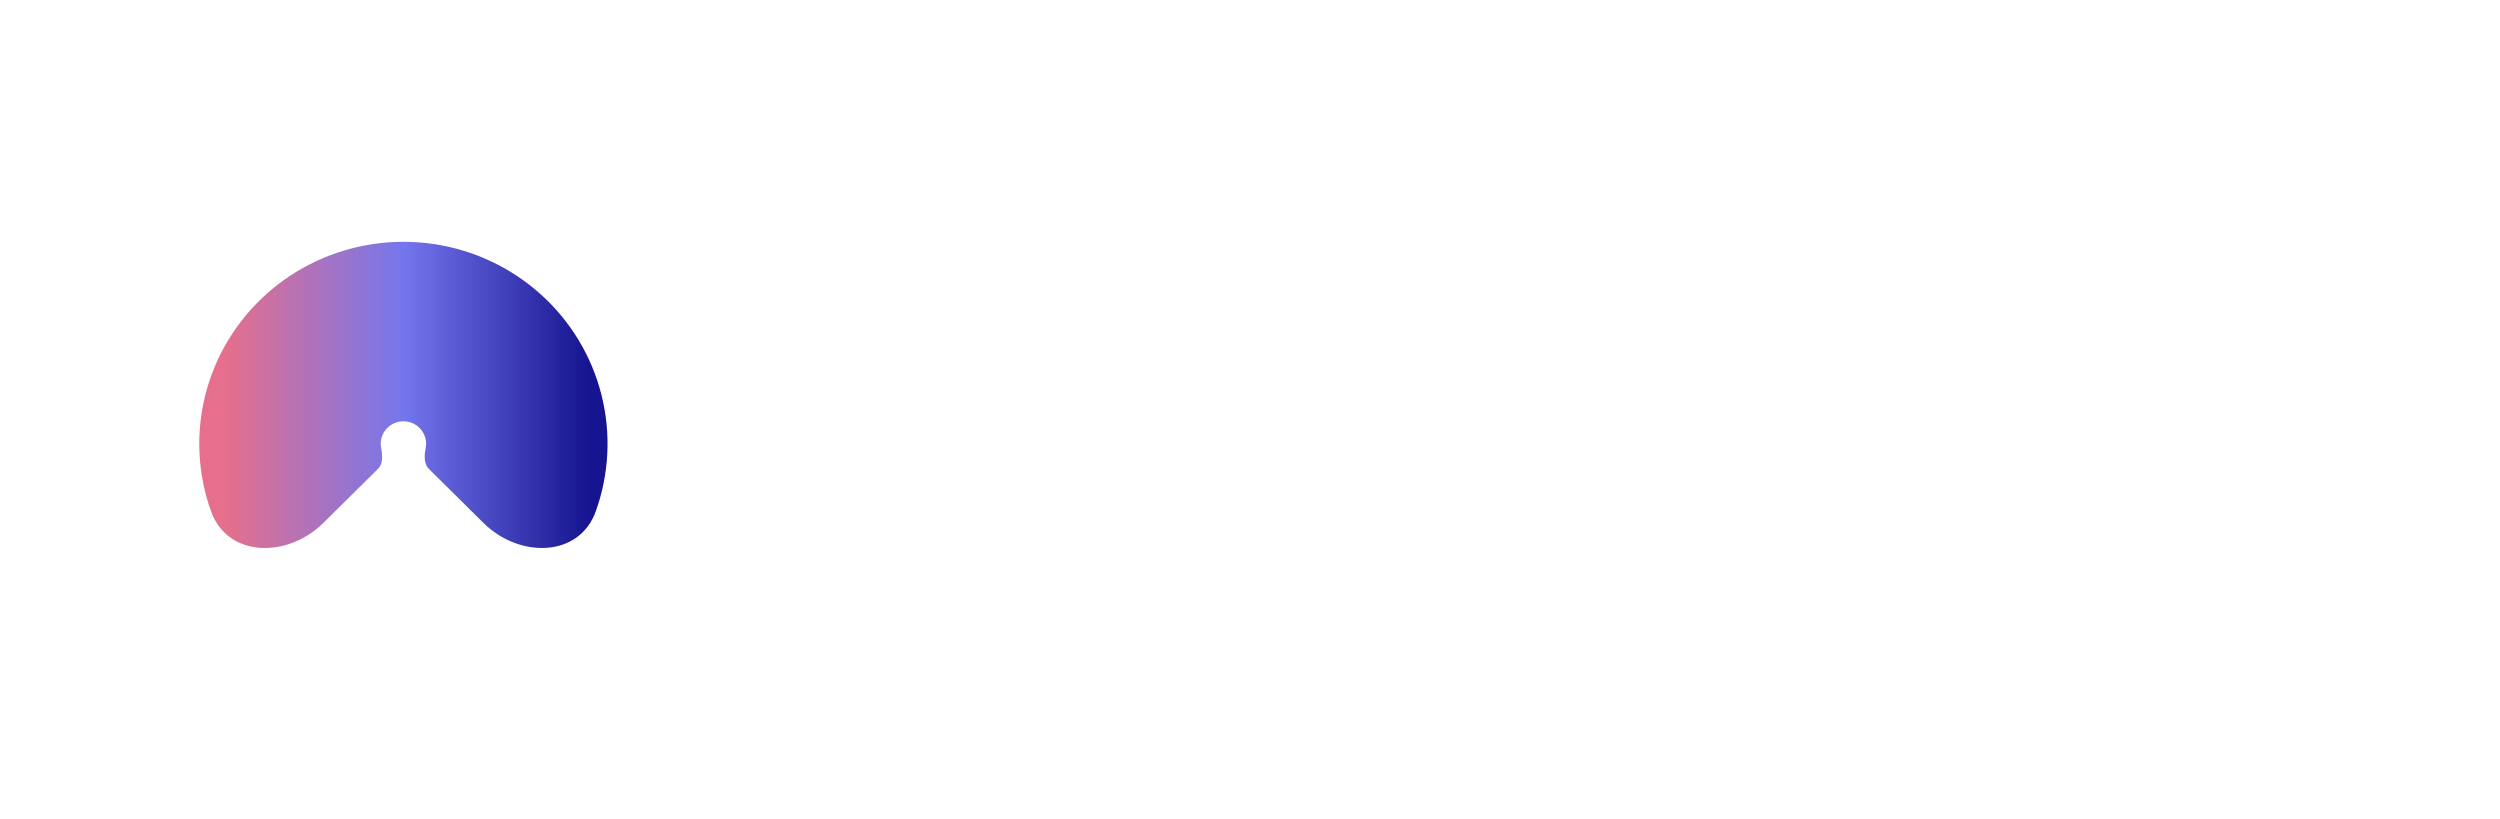 <svg width="180" height="59" viewBox="0 0 180 59" fill="none" xmlns="http://www.w3.org/2000/svg">
<g clip-path="url(#clip0_144_24)">
<path d="M23.271 37.661C20.72 40.184 16.401 40.174 15.194 36.811C14.958 36.153 14.769 35.476 14.63 34.785C14.063 31.965 14.354 29.042 15.467 26.385C16.579 23.728 18.463 21.458 20.88 19.86C23.297 18.262 26.139 17.41 29.045 17.41C31.952 17.41 34.794 18.262 37.211 19.86C39.628 21.458 41.512 23.728 42.624 26.385C43.737 29.042 44.028 31.965 43.461 34.785C43.322 35.476 43.133 36.153 42.897 36.811C41.69 40.174 37.37 40.184 34.82 37.661L30.883 33.766C30.506 33.394 30.545 32.78 30.649 32.264C30.712 31.951 30.68 31.625 30.556 31.33C30.432 31.034 30.223 30.782 29.954 30.604C29.685 30.426 29.369 30.331 29.045 30.331C28.722 30.331 28.406 30.426 28.137 30.604C27.868 30.782 27.659 31.034 27.535 31.33C27.411 31.625 27.379 31.951 27.442 32.264C27.546 32.78 27.584 33.394 27.208 33.766L23.271 37.661Z" fill="url(#paint0_linear_144_24)"/>
</g>
<defs>
<linearGradient id="paint0_linear_144_24" x1="42.405" y1="24.679" x2="16.317" y2="24.679" gradientUnits="userSpaceOnUse">
<stop stop-color="#161490"/>
<stop offset="0.51" stop-color="#7476ED"/>
<stop offset="1" stop-color="#E56F8C"/>
</linearGradient>
<clipPath id="clip0_144_24">
<rect width="132.391" height="24.503" fill="white" transform="translate(14.348 17.41)"/>
</clipPath>
</defs>
</svg>
